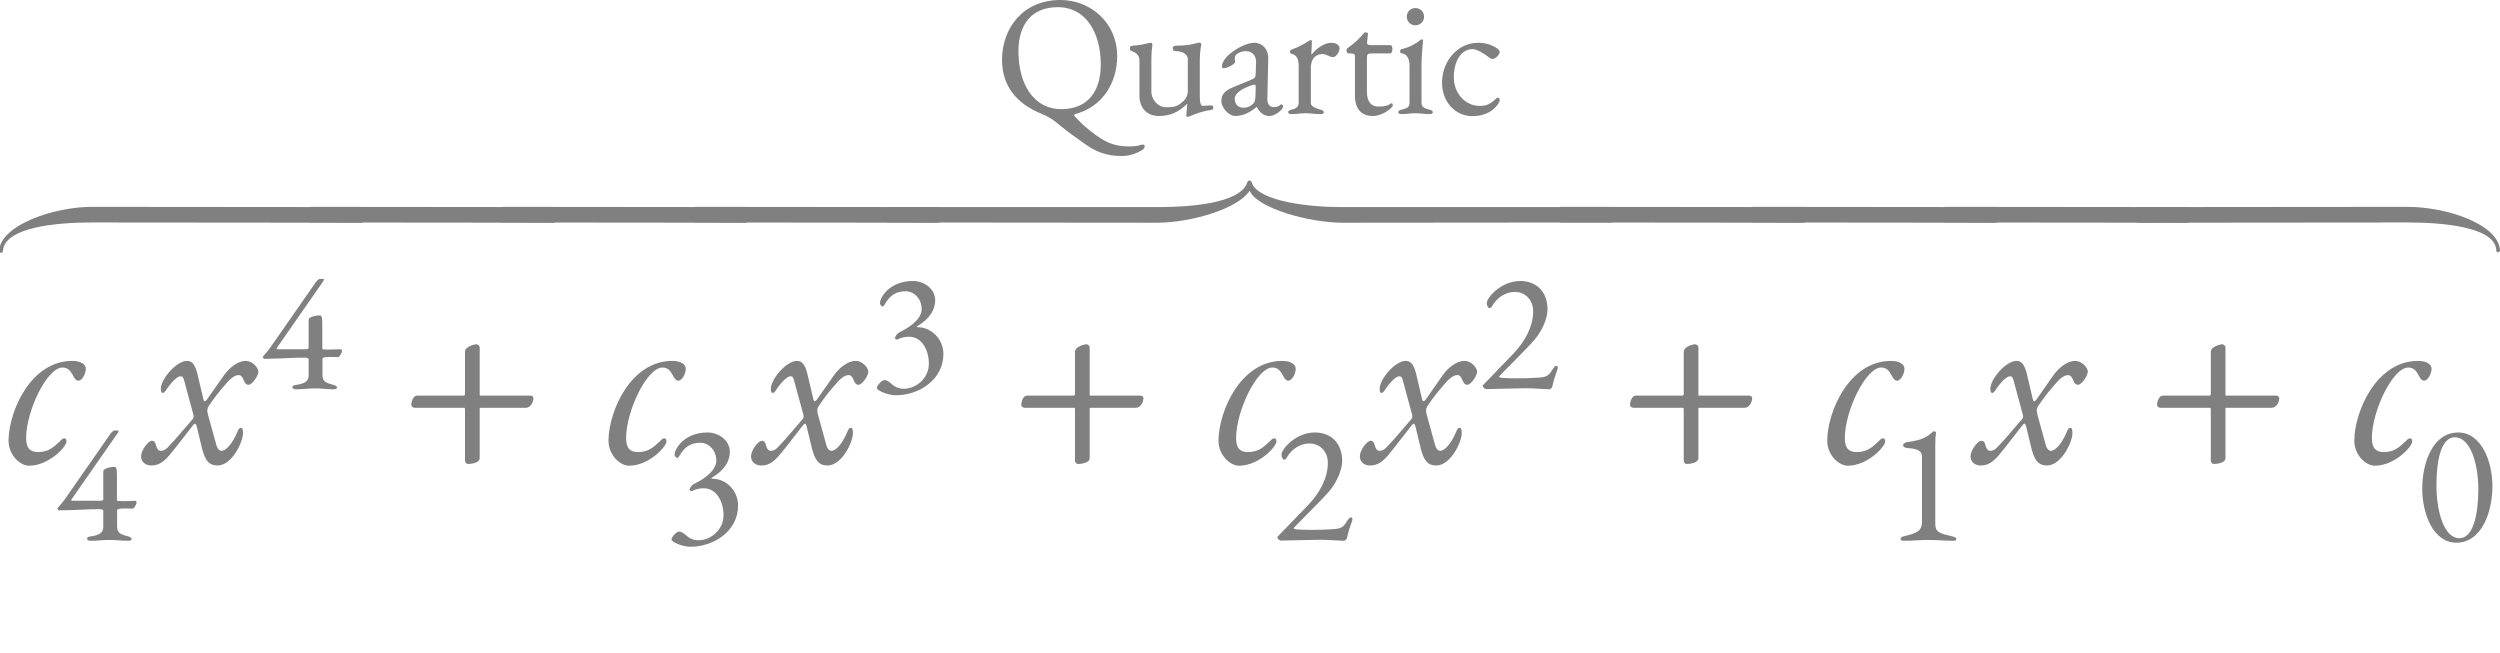 <?xml version="1.0" encoding="UTF-8"?>
<svg xmlns="http://www.w3.org/2000/svg" xmlns:xlink="http://www.w3.org/1999/xlink" width="163.681pt" height="42.726pt" viewBox="0 0 163.681 42.726" version="1.1">
<g id="surface1">
<path style=" stroke:none;fill-rule:evenodd;fill:rgb(50.196%,50.196%,50.196%);fill-opacity:1;" d="M 73.434 10.215 C 73.848 10.215 74.32 10.102 74.746 9.844 C 74.914 9.742 74.945 9.688 74.945 9.555 C 74.945 9.488 74.891 9.465 74.824 9.465 C 74.758 9.465 74.68 9.488 74.609 9.508 C 74.512 9.555 74.254 9.586 73.984 9.586 C 73.109 9.586 72.551 9.418 71.801 8.883 C 71.238 8.477 70.812 8.109 70.379 7.637 C 70.344 7.605 70.332 7.57 70.332 7.539 C 70.332 7.516 70.344 7.48 70.422 7.461 C 72.203 6.988 73.145 5.387 73.145 3.684 C 73.145 1.477 71.398 0 69.426 0 C 66.938 0 65.605 1.895 65.605 3.91 C 65.605 5.746 66.68 6.754 67.902 7.324 C 68.215 7.469 68.664 7.605 69.191 8.043 C 69.918 8.645 70.379 8.961 70.961 9.375 C 71.676 9.891 72.359 10.215 73.434 10.215 Z M 69.492 7.145 C 67.621 7.145 66.68 5.434 66.68 3.348 C 66.68 1.602 67.555 0.469 69.246 0.469 C 71.117 0.469 72.07 2.16 72.07 4.234 C 72.07 5.992 71.207 7.145 69.492 7.145 Z M 69.492 7.145 "/>
<path style=" stroke:none;fill-rule:evenodd;fill:rgb(50.196%,50.196%,50.196%);fill-opacity:1;" d="M 77.746 7.648 C 77.812 7.648 77.926 7.605 77.973 7.582 C 78.297 7.449 78.699 7.281 79.281 7.203 C 79.371 7.191 79.438 7.168 79.438 7.043 C 79.438 6.91 79.348 6.898 79.27 6.898 C 79.16 6.898 78.867 6.934 78.754 6.934 C 78.645 6.934 78.555 6.777 78.555 6.371 L 78.555 3.785 C 78.555 3.605 78.609 3.09 78.633 3.012 C 78.645 2.969 78.656 2.934 78.656 2.91 C 78.656 2.832 78.586 2.789 78.508 2.789 C 78.477 2.789 78.43 2.801 78.398 2.812 C 77.992 2.922 77.703 2.98 77.02 2.992 C 76.895 2.992 76.785 3.023 76.785 3.16 C 76.785 3.316 76.883 3.348 77.02 3.348 C 77.242 3.348 77.77 3.449 77.77 3.91 L 77.77 5.957 C 77.77 6.418 77.434 6.676 77.266 6.797 C 76.984 7.012 76.707 7.023 76.324 7.023 C 75.844 7.023 75.383 6.539 75.383 6.004 L 75.383 3.82 C 75.383 3.484 75.406 3.305 75.449 2.957 C 75.461 2.832 75.406 2.801 75.34 2.801 C 75.305 2.801 75.293 2.801 75.25 2.812 C 74.836 2.91 74.645 2.957 74.141 2.992 C 74.051 3 73.973 3.035 73.973 3.168 C 73.973 3.293 74.039 3.328 74.117 3.348 C 74.453 3.484 74.602 3.664 74.602 3.988 L 74.602 6.262 C 74.602 7.133 75.148 7.594 75.875 7.594 C 76.57 7.594 77.141 7.371 77.727 6.797 L 77.727 6.867 C 77.727 7.055 77.668 7.414 77.668 7.559 C 77.668 7.617 77.691 7.648 77.746 7.648 Z M 77.746 7.648 "/>
<path style=" stroke:none;fill-rule:evenodd;fill:rgb(50.196%,50.196%,50.196%);fill-opacity:1;" d="M 80.859 7.594 C 81.344 7.594 81.77 7.414 82.262 7.012 L 82.293 7.012 C 82.496 7.402 82.766 7.594 83.113 7.594 C 83.348 7.594 83.648 7.438 83.883 7.203 C 83.953 7.133 84.008 7.023 84.008 6.957 C 84.008 6.887 83.953 6.832 83.883 6.832 C 83.863 6.832 83.84 6.844 83.797 6.887 C 83.695 6.977 83.57 7.012 83.379 7.012 C 83.133 7.012 82.965 6.797 82.977 6.484 L 83.035 3.797 C 83.043 3.227 82.652 2.801 82.113 2.801 C 81.668 2.801 80.949 3.137 80.445 3.594 C 80.168 3.84 80 4.133 80 4.367 C 80 4.426 80.043 4.469 80.121 4.469 C 80.344 4.469 80.859 4.188 80.859 4.078 L 80.848 3.875 C 80.848 3.742 80.871 3.617 80.961 3.551 C 81.105 3.426 81.352 3.348 81.578 3.348 C 82.004 3.348 82.25 3.672 82.238 4.066 L 82.215 4.781 C 82.203 5.086 82.195 5.105 81.902 5.23 L 80.762 5.699 C 80.211 5.926 79.965 6.16 79.965 6.629 C 79.965 7.043 80.457 7.594 80.859 7.594 Z M 81.387 7.055 C 81.117 7.055 80.84 6.855 80.84 6.461 C 80.84 6.203 81.098 5.891 81.891 5.602 C 82.016 5.555 82.082 5.543 82.113 5.543 C 82.203 5.543 82.227 5.609 82.215 5.777 L 82.195 6.328 C 82.184 6.609 82.125 6.707 82.047 6.789 C 81.879 6.957 81.68 7.055 81.387 7.055 Z M 81.387 7.055 "/>
<path style=" stroke:none;fill-rule:evenodd;fill:rgb(50.196%,50.196%,50.196%);fill-opacity:1;" d="M 84.566 7.469 C 85.016 7.469 85.082 7.414 85.477 7.414 C 85.867 7.414 86 7.469 86.449 7.469 C 86.605 7.469 86.672 7.438 86.672 7.348 C 86.672 7.246 86.574 7.211 86.414 7.168 C 86.047 7.055 85.824 6.945 85.824 6.742 L 85.824 4.48 C 85.824 3.73 86.238 3.539 86.594 3.539 C 86.707 3.539 86.832 3.594 86.953 3.641 C 87.066 3.695 87.176 3.742 87.266 3.742 C 87.492 3.742 87.703 3.383 87.703 3.16 C 87.703 2.957 87.48 2.801 87.168 2.801 C 86.73 2.801 86.238 3.125 85.879 3.562 C 85.867 3.562 85.855 3.551 85.855 3.539 C 85.879 3.18 85.891 2.777 85.891 2.699 C 85.891 2.656 85.867 2.621 85.832 2.621 C 85.801 2.621 85.754 2.645 85.664 2.699 C 85.43 2.844 84.949 3.125 84.559 3.246 C 84.512 3.258 84.457 3.316 84.457 3.383 C 84.457 3.449 84.512 3.516 84.566 3.527 C 84.938 3.605 85.027 3.93 85.027 4.336 L 85.027 6.742 C 85.027 6.957 84.883 7.102 84.602 7.168 C 84.434 7.211 84.344 7.234 84.344 7.348 C 84.344 7.438 84.41 7.469 84.566 7.469 Z M 84.566 7.469 "/>
<path style=" stroke:none;fill-rule:evenodd;fill:rgb(50.196%,50.196%,50.196%);fill-opacity:1;" d="M 89.875 7.594 C 90.559 7.594 91.188 7.035 91.188 6.91 C 91.188 6.832 91.164 6.754 91.109 6.754 C 91.098 6.754 91.074 6.766 91.062 6.777 C 90.875 6.91 90.672 6.977 90.234 6.977 C 89.754 6.977 89.496 6.621 89.496 6.016 L 89.496 3.809 C 89.496 3.504 89.562 3.496 89.945 3.496 L 91.051 3.496 C 91.109 3.496 91.164 3.336 91.164 3.203 C 91.164 3.07 91.109 2.957 91.051 2.957 L 89.777 2.957 C 89.586 2.957 89.484 2.91 89.508 2.742 L 89.562 2.238 C 89.574 2.141 89.484 2.117 89.418 2.117 C 89.34 2.117 89.293 2.172 89.227 2.25 C 89.027 2.496 88.668 2.844 88.23 3.148 C 88.207 3.16 88.152 3.238 88.152 3.27 C 88.152 3.383 88.207 3.496 88.285 3.496 L 88.352 3.496 C 88.645 3.496 88.711 3.539 88.711 3.664 L 88.711 6.262 C 88.711 7.145 89.148 7.594 89.875 7.594 Z M 89.875 7.594 "/>
<path style=" stroke:none;fill-rule:evenodd;fill:rgb(50.196%,50.196%,50.196%);fill-opacity:1;" d="M 92.664 1.656 C 92.992 1.656 93.238 1.41 93.238 1.098 C 93.238 0.773 92.992 0.527 92.664 0.527 C 92.352 0.527 92.105 0.773 92.105 1.098 C 92.105 1.41 92.352 1.656 92.664 1.656 Z M 91.77 7.469 C 92.207 7.469 92.285 7.414 92.676 7.414 C 93.07 7.414 93.16 7.469 93.582 7.469 C 93.73 7.469 93.809 7.438 93.809 7.348 C 93.809 7.234 93.672 7.203 93.551 7.168 C 93.246 7.09 93.07 7 93.07 6.742 L 93.07 4.145 C 93.07 3.641 93.168 2.812 93.168 2.633 C 93.168 2.598 93.148 2.574 93.102 2.574 C 93.059 2.574 93 2.609 92.945 2.656 C 92.754 2.812 92.363 3.078 91.77 3.215 C 91.703 3.227 91.668 3.27 91.668 3.348 C 91.668 3.438 91.703 3.484 91.781 3.496 C 92.16 3.551 92.285 3.91 92.285 4.312 L 92.285 6.742 C 92.285 7.012 92.117 7.09 91.805 7.168 C 91.68 7.203 91.547 7.234 91.547 7.348 C 91.547 7.438 91.637 7.469 91.77 7.469 Z M 91.77 7.469 "/>
<path style=" stroke:none;fill-rule:evenodd;fill:rgb(50.196%,50.196%,50.196%);fill-opacity:1;" d="M 96.406 7.605 C 97.09 7.605 97.66 7.359 98.02 6.898 C 98.133 6.754 98.188 6.641 98.188 6.551 C 98.188 6.461 98.133 6.395 98.062 6.395 C 98.031 6.395 97.984 6.418 97.953 6.453 C 97.594 6.809 97.324 6.934 96.887 6.934 C 95.938 6.934 95.184 6.113 95.184 5.062 C 95.184 3.965 95.691 3.215 96.418 3.215 C 96.688 3.215 97.145 3.496 97.469 3.742 C 97.559 3.809 97.629 3.863 97.707 3.863 C 97.895 3.863 98.188 3.594 98.188 3.406 C 98.188 3.328 98.141 3.258 98.051 3.191 C 97.695 2.934 97.258 2.801 96.777 2.801 C 95.465 2.801 94.414 3.965 94.414 5.422 C 94.414 6.664 95.273 7.605 96.406 7.605 Z M 96.406 7.605 "/>
<path style=" stroke:none;fill-rule:evenodd;fill:rgb(50.196%,50.196%,50.196%);fill-opacity:1;" d="M 23.73 13.559 C 15.137 13.559 14.688 13.543 6.016 13.543 C 3.52 13.543 0.051 14.727 -0.062 16.422 C -0.062 16.504 0 16.551 0.082 16.551 C 0.195 16.551 0.195 16.406 0.211 16.293 C 0.48 14.887 3.664 14.566 5.969 14.566 C 14.625 14.566 15.168 14.582 23.73 14.582 Z M 23.73 13.559 "/>
<path style=" stroke:none;fill-rule:evenodd;fill:rgb(50.196%,50.196%,50.196%);fill-opacity:1;" d="M 20.305 14.566 C 28.961 14.566 27.746 14.582 36.305 14.582 L 36.305 13.559 C 27.715 13.559 28.977 13.543 20.305 13.543 Z M 20.305 14.566 "/>
<path style=" stroke:none;fill-rule:evenodd;fill:rgb(50.196%,50.196%,50.196%);fill-opacity:1;" d="M 32.898 14.566 C 41.555 14.566 40.336 14.582 48.898 14.582 L 48.898 13.559 C 40.305 13.559 41.57 13.543 32.898 13.543 Z M 32.898 14.566 "/>
<path style=" stroke:none;fill-rule:evenodd;fill:rgb(50.196%,50.196%,50.196%);fill-opacity:1;" d="M 45.488 14.566 C 54.145 14.566 52.93 14.582 61.488 14.582 L 61.488 13.559 C 52.898 13.559 54.16 13.543 45.488 13.543 Z M 45.488 14.566 "/>
<path style=" stroke:none;fill-rule:evenodd;fill:rgb(50.196%,50.196%,50.196%);fill-opacity:1;" d="M 105.57 13.559 L 87.809 13.559 C 85.648 13.559 82.434 13.176 81.969 11.992 C 81.953 11.91 81.891 11.812 81.809 11.812 C 81.746 11.812 81.664 11.879 81.633 12.023 C 81.09 13.301 78 13.559 75.84 13.559 L 58.082 13.559 L 58.082 14.566 C 66.738 14.566 67.184 14.582 75.746 14.582 C 77.984 14.582 81.027 13.672 81.793 12.52 C 81.809 12.488 81.824 12.504 81.84 12.535 C 82.352 13.621 85.664 14.582 87.906 14.582 C 96.465 14.582 96.914 14.566 105.57 14.566 Z M 105.57 13.559 "/>
<path style=" stroke:none;fill-rule:evenodd;fill:rgb(50.196%,50.196%,50.196%);fill-opacity:1;" d="M 102.145 14.566 C 110.801 14.566 109.586 14.582 118.145 14.582 L 118.145 13.559 C 109.555 13.559 110.816 13.543 102.145 13.543 Z M 102.145 14.566 "/>
<path style=" stroke:none;fill-rule:evenodd;fill:rgb(50.196%,50.196%,50.196%);fill-opacity:1;" d="M 114.738 14.566 C 123.395 14.566 122.176 14.582 130.738 14.582 L 130.738 13.559 C 122.145 13.559 123.41 13.543 114.738 13.543 Z M 114.738 14.566 "/>
<path style=" stroke:none;fill-rule:evenodd;fill:rgb(50.196%,50.196%,50.196%);fill-opacity:1;" d="M 127.328 14.566 C 135.984 14.566 134.77 14.582 143.328 14.582 L 143.328 13.559 C 134.738 13.559 136 13.543 127.328 13.543 Z M 127.328 14.566 "/>
<path style=" stroke:none;fill-rule:evenodd;fill:rgb(50.196%,50.196%,50.196%);fill-opacity:1;" d="M 139.922 14.582 C 148.48 14.582 149.027 14.566 157.68 14.566 C 159.984 14.566 163.219 14.871 163.426 16.277 C 163.441 16.391 163.426 16.52 163.539 16.52 C 163.617 16.52 163.699 16.422 163.68 16.344 C 163.52 14.645 160.129 13.543 157.633 13.543 C 148.961 13.543 148.512 13.559 139.922 13.559 Z M 139.922 14.582 "/>
<path style=" stroke:none;fill-rule:evenodd;fill:rgb(50.196%,50.196%,50.196%);fill-opacity:1;" d="M 1.902 30.492 C 3.199 30.492 4.352 29.246 4.352 28.91 C 4.352 28.797 4.32 28.699 4.223 28.699 C 4.098 28.699 4.047 28.766 3.902 28.91 C 3.488 29.293 3.168 29.598 2.48 29.598 C 2.016 29.598 1.711 29.391 1.711 28.684 C 1.711 26.926 3.07 24.062 4.098 24.062 C 4.449 24.062 4.625 24.301 4.754 24.539 C 4.863 24.75 4.961 24.926 5.137 24.926 C 5.359 24.926 5.617 24.492 5.617 24.141 C 5.617 23.867 5.312 23.629 4.734 23.629 C 2.016 23.629 0.594 26.895 0.559 28.812 C 0.543 29.805 1.328 30.492 1.902 30.492 Z M 1.902 30.492 "/>
<path style=" stroke:none;fill-rule:evenodd;fill:rgb(50.196%,50.196%,50.196%);fill-opacity:1;" d="M 5.898 35.406 C 6.504 35.406 6.617 35.352 7.188 35.352 C 7.715 35.352 7.812 35.406 8.453 35.406 C 8.543 35.406 8.621 35.352 8.621 35.281 C 8.621 35.215 8.508 35.148 8.418 35.125 C 7.812 34.969 7.668 34.867 7.668 34.434 L 7.668 33.379 C 7.668 33.367 7.758 33.324 7.812 33.312 C 7.902 33.301 8.027 33.289 8.16 33.289 C 8.34 33.289 8.543 33.301 8.711 33.301 C 8.754 33.301 8.945 33.055 8.945 32.875 C 8.945 32.832 8.891 32.785 8.824 32.785 C 8.574 32.797 8.375 32.809 8.16 32.809 C 8.027 32.809 7.883 32.809 7.715 32.797 C 7.68 32.797 7.656 32.762 7.656 32.73 L 7.656 31.285 C 7.656 30.812 7.656 30.566 7.488 30.566 C 7.391 30.566 7.086 30.59 6.863 30.715 C 6.773 30.758 6.762 30.805 6.762 30.961 L 6.762 32.695 C 6.762 32.742 6.684 32.785 6.629 32.785 L 4.691 32.785 C 4.645 32.785 4.668 32.719 4.691 32.684 L 7.715 28.34 C 7.715 28.34 7.805 28.184 7.734 28.184 L 7.5 28.184 C 7.391 28.184 7.254 28.363 7.164 28.496 L 4.207 32.742 C 4.062 32.941 4.051 32.922 3.77 33.266 C 3.762 33.277 3.762 33.289 3.762 33.301 C 3.762 33.344 3.816 33.414 3.871 33.414 C 5.047 33.402 5.676 33.336 6.594 33.336 C 6.605 33.336 6.762 33.367 6.762 33.434 L 6.762 34.477 C 6.762 34.836 6.594 35.035 5.898 35.125 C 5.809 35.137 5.699 35.184 5.699 35.262 C 5.699 35.363 5.82 35.406 5.898 35.406 Z M 5.898 35.406 "/>
<path style=" stroke:none;fill-rule:evenodd;fill:rgb(50.196%,50.196%,50.196%);fill-opacity:1;" d="M 9.895 30.477 C 10.277 30.477 10.629 30.348 11.078 29.82 C 11.605 29.195 12.117 28.492 12.629 27.852 C 12.758 27.691 12.82 27.691 12.887 27.949 L 13.238 29.406 C 13.43 30.109 13.652 30.477 14.246 30.477 C 15.172 30.477 15.91 28.957 15.91 28.363 C 15.91 28.043 15.844 28.012 15.766 28.012 C 15.684 28.012 15.621 28.078 15.559 28.238 C 15.238 29.02 14.805 29.516 14.5 29.516 C 14.391 29.516 14.246 29.422 14.164 29.133 L 13.621 27.164 C 13.539 26.895 13.574 26.734 13.652 26.605 C 14.055 25.996 14.406 25.582 14.707 25.23 C 15.078 24.781 15.363 24.559 15.621 24.559 C 15.766 24.559 15.859 24.637 15.973 24.926 C 16.035 25.086 16.133 25.195 16.262 25.195 C 16.531 25.195 16.934 24.559 16.918 24.316 C 16.902 24.062 16.516 23.629 16.102 23.629 C 15.523 23.629 14.98 24.125 14.66 24.574 L 13.539 26.172 C 13.43 26.316 13.348 26.301 13.316 26.141 L 12.918 24.445 C 12.773 23.887 12.582 23.629 12.246 23.629 C 11.539 23.629 10.531 24.828 10.531 25.453 C 10.531 25.613 10.566 25.727 10.645 25.727 C 10.789 25.727 10.867 25.531 10.918 25.469 C 11.316 24.895 11.652 24.637 11.812 24.637 C 11.941 24.637 11.988 24.668 12.055 24.91 L 12.66 27.148 C 12.691 27.246 12.691 27.355 12.613 27.438 C 11.941 28.203 11.59 28.668 10.949 29.324 C 10.82 29.453 10.66 29.531 10.516 29.516 C 10.391 29.516 10.277 29.406 10.211 29.148 C 10.18 29.004 10.117 28.859 9.957 28.859 C 9.684 28.859 9.238 29.5 9.238 29.867 C 9.238 30.285 9.574 30.477 9.895 30.477 Z M 9.895 30.477 "/>
<path style=" stroke:none;fill-rule:evenodd;fill:rgb(50.196%,50.196%,50.196%);fill-opacity:1;" d="M 19.344 25.488 C 19.949 25.488 20.062 25.43 20.633 25.43 C 21.16 25.43 21.258 25.488 21.898 25.488 C 21.988 25.488 22.066 25.43 22.066 25.363 C 22.066 25.297 21.953 25.23 21.863 25.207 C 21.258 25.051 21.113 24.949 21.113 24.512 L 21.113 23.461 C 21.113 23.449 21.203 23.402 21.258 23.391 C 21.348 23.379 21.473 23.371 21.605 23.371 C 21.785 23.371 21.988 23.379 22.156 23.379 C 22.199 23.379 22.391 23.133 22.391 22.957 C 22.391 22.91 22.336 22.867 22.266 22.867 C 22.02 22.875 21.82 22.887 21.605 22.887 C 21.473 22.887 21.328 22.887 21.16 22.875 C 21.125 22.875 21.102 22.844 21.102 22.809 L 21.102 21.363 C 21.102 20.895 21.102 20.648 20.934 20.648 C 20.832 20.648 20.531 20.672 20.309 20.793 C 20.219 20.84 20.207 20.883 20.207 21.039 L 20.207 22.777 C 20.207 22.82 20.129 22.867 20.07 22.867 L 18.133 22.867 C 18.09 22.867 18.113 22.797 18.133 22.766 L 21.16 18.418 C 21.16 18.418 21.246 18.262 21.18 18.262 L 20.945 18.262 C 20.832 18.262 20.699 18.441 20.609 18.574 L 17.652 22.82 C 17.508 23.023 17.496 23 17.215 23.348 C 17.203 23.359 17.203 23.371 17.203 23.379 C 17.203 23.426 17.262 23.492 17.316 23.492 C 18.492 23.48 19.121 23.414 20.039 23.414 C 20.051 23.414 20.207 23.449 20.207 23.516 L 20.207 24.559 C 20.207 24.914 20.039 25.117 19.344 25.207 C 19.254 25.219 19.141 25.262 19.141 25.34 C 19.141 25.441 19.266 25.488 19.344 25.488 Z M 19.344 25.488 "/>
<path style=" stroke:none;fill-rule:evenodd;fill:rgb(50.196%,50.196%,50.196%);fill-opacity:1;" d="M 30.637 30.379 C 30.781 30.379 31.406 30.332 31.406 29.996 L 31.406 26.766 C 31.406 26.719 31.422 26.699 31.469 26.699 L 34.43 26.699 C 34.734 26.699 34.926 26.332 34.926 26.062 C 34.926 25.965 34.828 25.902 34.719 25.902 L 31.438 25.902 C 31.406 25.902 31.406 25.887 31.406 25.805 L 31.406 22.75 C 31.406 22.637 31.293 22.539 31.18 22.539 C 31.086 22.539 30.445 22.684 30.445 23.035 L 30.445 25.773 C 30.445 25.867 30.43 25.902 30.332 25.902 L 27.309 25.902 C 27.02 25.902 26.926 26.363 26.926 26.508 C 26.926 26.605 27.039 26.699 27.148 26.699 L 30.383 26.699 C 30.43 26.699 30.445 26.734 30.445 26.781 L 30.445 30.156 C 30.445 30.27 30.543 30.379 30.637 30.379 Z M 30.637 30.379 "/>
<path style=" stroke:none;fill-rule:evenodd;fill:rgb(50.196%,50.196%,50.196%);fill-opacity:1;" d="M 41.184 30.492 C 42.48 30.492 43.633 29.246 43.633 28.91 C 43.633 28.797 43.602 28.699 43.504 28.699 C 43.375 28.699 43.328 28.766 43.184 28.91 C 42.77 29.293 42.449 29.598 41.762 29.598 C 41.297 29.598 40.992 29.391 40.992 28.684 C 40.992 26.926 42.352 24.062 43.375 24.062 C 43.73 24.062 43.906 24.301 44.031 24.539 C 44.145 24.75 44.242 24.926 44.418 24.926 C 44.641 24.926 44.898 24.492 44.898 24.141 C 44.898 23.867 44.594 23.629 44.016 23.629 C 41.297 23.629 39.871 26.895 39.84 28.812 C 39.824 29.805 40.609 30.492 41.184 30.492 Z M 41.184 30.492 "/>
<path style=" stroke:none;fill-rule:evenodd;fill:rgb(50.196%,50.196%,50.196%);fill-opacity:1;" d="M 45.207 35.797 C 46.73 35.797 48.324 34.777 48.324 33.098 C 48.324 32.148 47.57 31.34 46.621 31.34 C 46.562 31.34 46.562 31.297 46.609 31.273 C 47.48 30.77 47.785 30.133 47.785 29.594 C 47.785 28.832 47.066 28.316 46.328 28.316 C 44.805 28.316 44.168 29.379 44.168 29.773 C 44.168 29.887 44.289 29.984 44.348 29.984 C 44.516 29.984 44.695 28.988 45.848 28.988 C 46.453 28.988 46.898 29.539 46.898 30.152 C 46.898 30.949 45.746 31.531 45.488 31.656 C 45.344 31.723 45.207 31.844 45.152 32.035 C 45.129 32.113 45.266 32.18 45.344 32.137 C 45.602 31.992 45.902 31.969 46.07 31.969 C 46.934 31.969 47.371 32.875 47.371 33.738 C 47.371 34.668 46.551 35.371 45.734 35.371 C 45.32 35.371 45.086 35.195 44.895 35.027 C 44.75 34.914 44.625 34.801 44.457 34.801 C 44.289 34.801 43.965 35.16 43.965 35.316 C 43.965 35.496 44.684 35.797 45.207 35.797 Z M 45.207 35.797 "/>
<path style=" stroke:none;fill-rule:evenodd;fill:rgb(50.196%,50.196%,50.196%);fill-opacity:1;" d="M 49.828 30.477 C 50.215 30.477 50.566 30.348 51.012 29.82 C 51.543 29.195 52.055 28.492 52.566 27.852 C 52.695 27.691 52.758 27.691 52.82 27.949 L 53.172 29.406 C 53.367 30.109 53.59 30.477 54.18 30.477 C 55.109 30.477 55.844 28.957 55.844 28.363 C 55.844 28.043 55.781 28.012 55.703 28.012 C 55.621 28.012 55.559 28.078 55.492 28.238 C 55.172 29.02 54.742 29.516 54.438 29.516 C 54.324 29.516 54.18 29.422 54.102 29.133 L 53.559 27.164 C 53.477 26.895 53.508 26.734 53.59 26.605 C 53.988 25.996 54.34 25.582 54.645 25.23 C 55.012 24.781 55.301 24.559 55.559 24.559 C 55.703 24.559 55.797 24.637 55.91 24.926 C 55.973 25.086 56.07 25.195 56.199 25.195 C 56.469 25.195 56.871 24.559 56.852 24.316 C 56.836 24.062 56.453 23.629 56.039 23.629 C 55.461 23.629 54.918 24.125 54.598 24.574 L 53.477 26.172 C 53.367 26.316 53.285 26.301 53.254 26.141 L 52.852 24.445 C 52.711 23.887 52.516 23.629 52.18 23.629 C 51.477 23.629 50.469 24.828 50.469 25.453 C 50.469 25.613 50.5 25.727 50.582 25.727 C 50.727 25.727 50.805 25.531 50.852 25.469 C 51.254 24.895 51.59 24.637 51.75 24.637 C 51.879 24.637 51.926 24.668 51.988 24.91 L 52.598 27.148 C 52.629 27.246 52.629 27.355 52.551 27.438 C 51.879 28.203 51.527 28.668 50.887 29.324 C 50.758 29.453 50.598 29.531 50.453 29.516 C 50.324 29.516 50.215 29.406 50.148 29.148 C 50.117 29.004 50.055 28.859 49.895 28.859 C 49.621 28.859 49.172 29.5 49.172 29.867 C 49.172 30.285 49.508 30.477 49.828 30.477 Z M 49.828 30.477 "/>
<path style=" stroke:none;fill-rule:evenodd;fill:rgb(50.196%,50.196%,50.196%);fill-opacity:1;" d="M 58.652 25.879 C 60.176 25.879 61.766 24.859 61.766 23.18 C 61.766 22.227 61.016 21.422 60.066 21.422 C 60.008 21.422 60.008 21.375 60.055 21.355 C 60.926 20.848 61.23 20.211 61.23 19.672 C 61.23 18.91 60.512 18.398 59.773 18.398 C 58.25 18.398 57.613 19.461 57.613 19.852 C 57.613 19.965 57.734 20.066 57.793 20.066 C 57.961 20.066 58.137 19.07 59.293 19.07 C 59.898 19.07 60.344 19.617 60.344 20.234 C 60.344 21.027 59.191 21.609 58.934 21.734 C 58.789 21.801 58.652 21.926 58.598 22.113 C 58.574 22.195 58.711 22.262 58.789 22.215 C 59.047 22.07 59.348 22.047 59.516 22.047 C 60.379 22.047 60.816 22.957 60.816 23.816 C 60.816 24.746 59.996 25.453 59.18 25.453 C 58.766 25.453 58.531 25.273 58.34 25.105 C 58.195 24.992 58.07 24.883 57.902 24.883 C 57.734 24.883 57.41 25.238 57.41 25.398 C 57.41 25.574 58.129 25.879 58.652 25.879 Z M 58.652 25.879 "/>
<path style=" stroke:none;fill-rule:evenodd;fill:rgb(50.196%,50.196%,50.196%);fill-opacity:1;" d="M 70.574 30.379 C 70.719 30.379 71.344 30.332 71.344 29.996 L 71.344 26.766 C 71.344 26.719 71.359 26.699 71.406 26.699 L 74.367 26.699 C 74.668 26.699 74.863 26.332 74.863 26.062 C 74.863 25.965 74.766 25.902 74.652 25.902 L 71.375 25.902 C 71.344 25.902 71.344 25.887 71.344 25.805 L 71.344 22.75 C 71.344 22.637 71.23 22.539 71.117 22.539 C 71.023 22.539 70.383 22.684 70.383 23.035 L 70.383 25.773 C 70.383 25.867 70.367 25.902 70.27 25.902 L 67.246 25.902 C 66.957 25.902 66.863 26.363 66.863 26.508 C 66.863 26.605 66.973 26.699 67.086 26.699 L 70.316 26.699 C 70.367 26.699 70.383 26.734 70.383 26.781 L 70.383 30.156 C 70.383 30.27 70.477 30.379 70.574 30.379 Z M 70.574 30.379 "/>
<path style=" stroke:none;fill-rule:evenodd;fill:rgb(50.196%,50.196%,50.196%);fill-opacity:1;" d="M 81.121 30.492 C 82.418 30.492 83.57 29.246 83.57 28.91 C 83.57 28.797 83.539 28.699 83.441 28.699 C 83.312 28.699 83.266 28.766 83.121 28.91 C 82.707 29.293 82.387 29.598 81.699 29.598 C 81.234 29.598 80.93 29.391 80.93 28.684 C 80.93 26.926 82.289 24.062 83.312 24.062 C 83.664 24.062 83.84 24.301 83.969 24.539 C 84.082 24.75 84.176 24.926 84.352 24.926 C 84.578 24.926 84.832 24.492 84.832 24.141 C 84.832 23.867 84.531 23.629 83.953 23.629 C 81.234 23.629 79.809 26.895 79.777 28.812 C 79.762 29.805 80.547 30.492 81.121 30.492 Z M 81.121 30.492 "/>
<path style=" stroke:none;fill-rule:evenodd;fill:rgb(50.196%,50.196%,50.196%);fill-opacity:1;" d="M 87.965 35.406 C 88.043 35.406 88.168 35.371 88.211 35.137 C 88.324 34.578 88.547 34.117 88.547 34.008 C 88.547 33.949 88.539 33.871 88.469 33.871 C 88.348 33.871 88.246 34.039 88.191 34.129 C 87.91 34.578 87.766 34.621 87.125 34.656 C 86.723 34.68 86.273 34.691 85.848 34.691 C 85.434 34.691 85.109 34.68 84.863 34.656 C 84.773 34.645 84.707 34.633 84.707 34.578 C 84.707 34.523 86.555 32.73 87.059 32.125 C 87.531 31.555 87.875 30.77 87.875 30.164 C 87.875 29.078 87.203 28.316 86.086 28.316 C 84.82 28.316 83.902 29.414 83.902 29.762 C 83.902 29.965 84.012 30.098 84.07 30.098 C 84.137 30.098 84.215 30.031 84.258 29.941 C 84.574 29.402 85.121 29.035 85.738 29.035 C 86.375 29.035 86.938 29.516 86.938 30.309 C 86.938 31.297 86.387 32.305 85.637 33.078 L 83.723 35.059 C 83.652 35.125 83.633 35.137 83.633 35.203 C 83.633 35.273 83.801 35.395 83.855 35.395 C 84.078 35.395 85.895 35.34 86.453 35.34 C 87.016 35.34 87.742 35.406 87.965 35.406 Z M 87.965 35.406 "/>
<path style=" stroke:none;fill-rule:evenodd;fill:rgb(50.196%,50.196%,50.196%);fill-opacity:1;" d="M 89.688 30.477 C 90.07 30.477 90.422 30.348 90.871 29.82 C 91.398 29.195 91.91 28.492 92.422 27.852 C 92.551 27.691 92.613 27.691 92.68 27.949 L 93.031 29.406 C 93.223 30.109 93.445 30.477 94.039 30.477 C 94.965 30.477 95.703 28.957 95.703 28.363 C 95.703 28.043 95.637 28.012 95.559 28.012 C 95.477 28.012 95.414 28.078 95.352 28.238 C 95.031 29.02 94.598 29.516 94.293 29.516 C 94.184 29.516 94.039 29.422 93.957 29.133 L 93.414 27.164 C 93.336 26.895 93.367 26.734 93.445 26.605 C 93.848 25.996 94.199 25.582 94.504 25.23 C 94.871 24.781 95.16 24.559 95.414 24.559 C 95.559 24.559 95.652 24.637 95.766 24.926 C 95.832 25.086 95.926 25.195 96.055 25.195 C 96.328 25.195 96.727 24.559 96.711 24.316 C 96.695 24.062 96.309 23.629 95.895 23.629 C 95.316 23.629 94.773 24.125 94.453 24.574 L 93.336 26.172 C 93.223 26.316 93.141 26.301 93.109 26.141 L 92.711 24.445 C 92.566 23.887 92.375 23.629 92.039 23.629 C 91.336 23.629 90.328 24.828 90.328 25.453 C 90.328 25.613 90.359 25.727 90.438 25.727 C 90.582 25.727 90.664 25.531 90.711 25.469 C 91.109 24.895 91.445 24.637 91.605 24.637 C 91.734 24.637 91.781 24.668 91.848 24.91 L 92.453 27.148 C 92.484 27.246 92.484 27.355 92.406 27.438 C 91.734 28.203 91.383 28.668 90.742 29.324 C 90.613 29.453 90.453 29.531 90.309 29.516 C 90.184 29.516 90.07 29.406 90.008 29.148 C 89.973 29.004 89.91 28.859 89.75 28.859 C 89.477 28.859 89.031 29.5 89.031 29.867 C 89.031 30.285 89.367 30.477 89.688 30.477 Z M 89.688 30.477 "/>
<path style=" stroke:none;fill-rule:evenodd;fill:rgb(50.196%,50.196%,50.196%);fill-opacity:1;" d="M 101.41 25.488 C 101.488 25.488 101.613 25.453 101.656 25.219 C 101.77 24.656 101.992 24.199 101.992 24.086 C 101.992 24.031 101.98 23.953 101.914 23.953 C 101.793 23.953 101.691 24.121 101.637 24.211 C 101.355 24.656 101.211 24.703 100.57 24.734 C 100.168 24.758 99.719 24.77 99.293 24.77 C 98.879 24.77 98.555 24.758 98.309 24.734 C 98.219 24.727 98.152 24.715 98.152 24.656 C 98.152 24.602 100 22.809 100.504 22.203 C 100.973 21.633 101.32 20.848 101.32 20.246 C 101.32 19.16 100.648 18.398 99.531 18.398 C 98.266 18.398 97.344 19.496 97.344 19.84 C 97.344 20.043 97.457 20.176 97.512 20.176 C 97.582 20.176 97.66 20.109 97.703 20.02 C 98.016 19.484 98.566 19.113 99.184 19.113 C 99.82 19.113 100.379 19.594 100.379 20.391 C 100.379 21.375 99.832 22.383 99.082 23.156 L 97.168 25.141 C 97.098 25.207 97.078 25.219 97.078 25.285 C 97.078 25.352 97.246 25.477 97.301 25.477 C 97.523 25.477 99.34 25.418 99.898 25.418 C 100.461 25.418 101.188 25.488 101.41 25.488 Z M 101.41 25.488 "/>
<path style=" stroke:none;fill-rule:evenodd;fill:rgb(50.196%,50.196%,50.196%);fill-opacity:1;" d="M 110.43 30.379 C 110.574 30.379 111.199 30.332 111.199 29.996 L 111.199 26.766 C 111.199 26.719 111.215 26.699 111.262 26.699 L 114.223 26.699 C 114.527 26.699 114.719 26.332 114.719 26.062 C 114.719 25.965 114.621 25.902 114.512 25.902 L 111.23 25.902 C 111.199 25.902 111.199 25.887 111.199 25.805 L 111.199 22.75 C 111.199 22.637 111.086 22.539 110.973 22.539 C 110.879 22.539 110.238 22.684 110.238 23.035 L 110.238 25.773 C 110.238 25.867 110.223 25.902 110.125 25.902 L 107.102 25.902 C 106.816 25.902 106.719 26.363 106.719 26.508 C 106.719 26.605 106.832 26.699 106.941 26.699 L 110.176 26.699 C 110.223 26.699 110.238 26.734 110.238 26.781 L 110.238 30.156 C 110.238 30.27 110.336 30.379 110.43 30.379 Z M 110.43 30.379 "/>
<path style=" stroke:none;fill-rule:evenodd;fill:rgb(50.196%,50.196%,50.196%);fill-opacity:1;" d="M 120.977 30.492 C 122.273 30.492 123.426 29.246 123.426 28.91 C 123.426 28.797 123.395 28.699 123.297 28.699 C 123.172 28.699 123.121 28.766 122.977 28.91 C 122.562 29.293 122.242 29.598 121.555 29.598 C 121.09 29.598 120.785 29.391 120.785 28.684 C 120.785 26.926 122.145 24.062 123.172 24.062 C 123.523 24.062 123.699 24.301 123.824 24.539 C 123.938 24.75 124.035 24.926 124.211 24.926 C 124.434 24.926 124.691 24.492 124.691 24.141 C 124.691 23.867 124.387 23.629 123.809 23.629 C 121.09 23.629 119.668 26.895 119.633 28.812 C 119.617 29.805 120.402 30.492 120.977 30.492 Z M 120.977 30.492 "/>
<path style=" stroke:none;fill-rule:evenodd;fill:rgb(50.196%,50.196%,50.196%);fill-opacity:1;" d="M 124.602 35.406 C 125.207 35.406 125.676 35.352 126.281 35.352 C 126.875 35.352 127.289 35.406 127.93 35.406 C 128.02 35.406 128.086 35.352 128.086 35.281 C 128.086 35.215 127.984 35.16 127.895 35.137 C 126.977 34.914 126.707 34.859 126.707 34.285 L 126.707 29.133 C 126.707 28.82 126.719 28.562 126.754 28.34 C 126.766 28.281 126.684 28.238 126.617 28.238 C 126.598 28.238 126.574 28.238 126.562 28.25 C 126.059 28.754 125.555 28.844 124.883 28.945 C 124.727 28.965 124.602 29.043 124.602 29.145 C 124.602 29.27 124.746 29.324 124.895 29.336 C 125.375 29.371 125.836 29.449 125.836 29.875 L 125.836 34.152 C 125.836 34.812 125.453 34.914 124.602 35.125 C 124.512 35.148 124.434 35.215 124.434 35.273 C 124.434 35.34 124.488 35.406 124.602 35.406 Z M 124.602 35.406 "/>
<path style=" stroke:none;fill-rule:evenodd;fill:rgb(50.196%,50.196%,50.196%);fill-opacity:1;" d="M 129.672 30.477 C 130.055 30.477 130.406 30.348 130.855 29.82 C 131.383 29.195 131.895 28.492 132.406 27.852 C 132.535 27.691 132.598 27.691 132.664 27.949 L 133.016 29.406 C 133.207 30.109 133.43 30.477 134.023 30.477 C 134.949 30.477 135.688 28.957 135.688 28.363 C 135.688 28.043 135.621 28.012 135.543 28.012 C 135.465 28.012 135.398 28.078 135.336 28.238 C 135.016 29.02 134.582 29.516 134.277 29.516 C 134.168 29.516 134.023 29.422 133.941 29.133 L 133.398 27.164 C 133.32 26.895 133.352 26.734 133.43 26.605 C 133.832 25.996 134.184 25.582 134.488 25.23 C 134.855 24.781 135.145 24.559 135.398 24.559 C 135.543 24.559 135.641 24.637 135.75 24.926 C 135.816 25.086 135.91 25.195 136.039 25.195 C 136.312 25.195 136.711 24.559 136.695 24.316 C 136.68 24.062 136.297 23.629 135.879 23.629 C 135.305 23.629 134.758 24.125 134.438 24.574 L 133.32 26.172 C 133.207 26.316 133.125 26.301 133.094 26.141 L 132.695 24.445 C 132.551 23.887 132.359 23.629 132.023 23.629 C 131.32 23.629 130.312 24.828 130.312 25.453 C 130.312 25.613 130.344 25.727 130.422 25.727 C 130.566 25.727 130.648 25.531 130.695 25.469 C 131.094 24.895 131.43 24.637 131.59 24.637 C 131.719 24.637 131.766 24.668 131.832 24.91 L 132.438 27.148 C 132.473 27.246 132.473 27.355 132.391 27.438 C 131.719 28.203 131.367 28.668 130.727 29.324 C 130.598 29.453 130.438 29.531 130.297 29.516 C 130.168 29.516 130.055 29.406 129.992 29.148 C 129.957 29.004 129.895 28.859 129.734 28.859 C 129.465 28.859 129.016 29.5 129.016 29.867 C 129.016 30.285 129.352 30.477 129.672 30.477 Z M 129.672 30.477 "/>
<path style=" stroke:none;fill-rule:evenodd;fill:rgb(50.196%,50.196%,50.196%);fill-opacity:1;" d="M 144.938 30.379 C 145.082 30.379 145.707 30.332 145.707 29.996 L 145.707 26.766 C 145.707 26.719 145.723 26.699 145.77 26.699 L 148.73 26.699 C 149.035 26.699 149.227 26.332 149.227 26.062 C 149.227 25.965 149.129 25.902 149.02 25.902 L 145.738 25.902 C 145.707 25.902 145.707 25.887 145.707 25.805 L 145.707 22.75 C 145.707 22.637 145.594 22.539 145.484 22.539 C 145.387 22.539 144.746 22.684 144.746 23.035 L 144.746 25.773 C 144.746 25.867 144.73 25.902 144.633 25.902 L 141.609 25.902 C 141.324 25.902 141.227 26.363 141.227 26.508 C 141.227 26.605 141.34 26.699 141.449 26.699 L 144.684 26.699 C 144.73 26.699 144.746 26.734 144.746 26.781 L 144.746 30.156 C 144.746 30.27 144.844 30.379 144.938 30.379 Z M 144.938 30.379 "/>
<path style=" stroke:none;fill-rule:evenodd;fill:rgb(50.196%,50.196%,50.196%);fill-opacity:1;" d="M 155.484 30.492 C 156.781 30.492 157.934 29.246 157.934 28.91 C 157.934 28.797 157.902 28.699 157.805 28.699 C 157.68 28.699 157.629 28.766 157.484 28.91 C 157.07 29.293 156.75 29.598 156.062 29.598 C 155.598 29.598 155.293 29.391 155.293 28.684 C 155.293 26.926 156.652 24.062 157.68 24.062 C 158.031 24.062 158.207 24.301 158.336 24.539 C 158.445 24.75 158.543 24.926 158.719 24.926 C 158.941 24.926 159.199 24.492 159.199 24.141 C 159.199 23.867 158.895 23.629 158.316 23.629 C 155.598 23.629 154.176 26.895 154.141 28.812 C 154.125 29.805 154.91 30.492 155.484 30.492 Z M 155.484 30.492 "/>
<path style=" stroke:none;fill-rule:evenodd;fill:rgb(50.196%,50.196%,50.196%);fill-opacity:1;" d="M 160.828 35.531 C 162.488 35.531 163.184 33.512 163.184 31.832 C 163.184 30.211 162.465 28.316 160.941 28.316 C 159.285 28.316 158.59 30.289 158.59 31.992 C 158.59 33.648 159.309 35.531 160.828 35.531 Z M 161.02 35.238 C 160.012 35.238 159.52 33.469 159.52 31.789 C 159.52 30.109 159.832 28.629 160.73 28.629 C 161.738 28.629 162.262 30.355 162.262 32.035 C 162.262 33.715 161.918 35.238 161.02 35.238 Z M 161.02 35.238 "/>
</g>
</svg>
